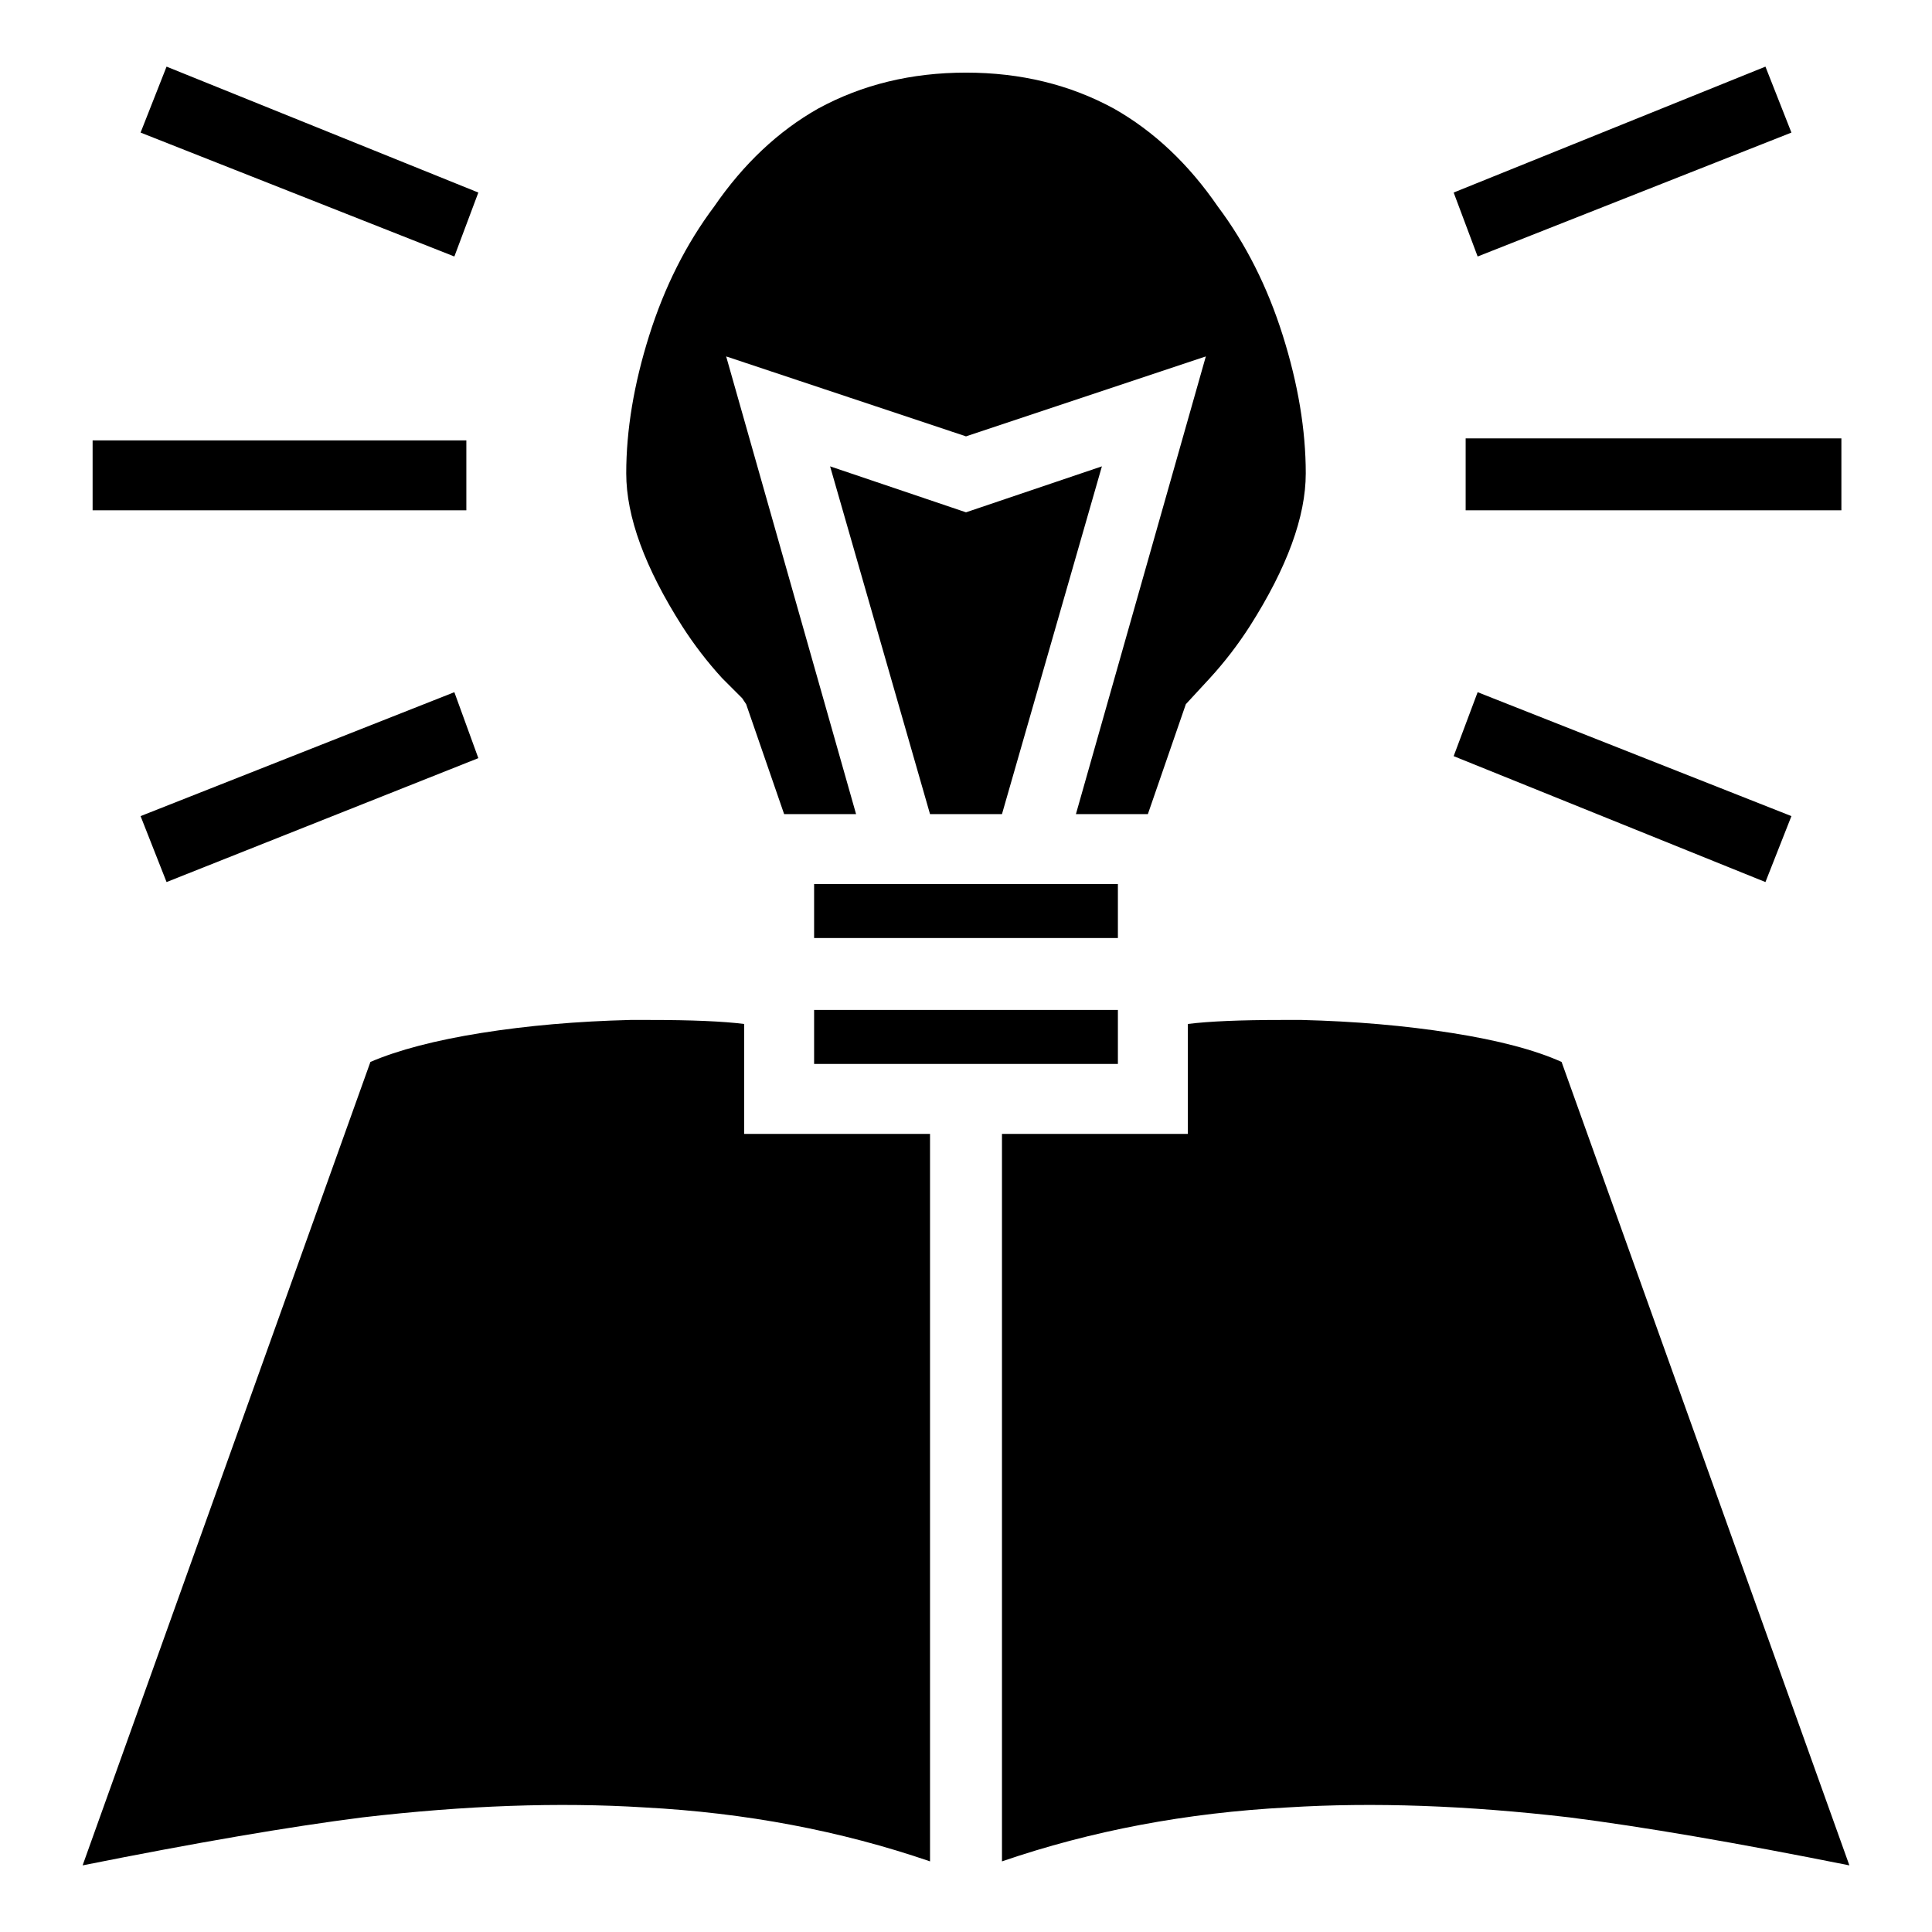 <?xml version="1.0" encoding="UTF-8" standalone="no"?>
<svg
   xmlns:dc="http://purl.org/dc/elements/1.1/"
   xmlns:cc="http://creativecommons.org/ns#"
   xmlns:rdf="http://www.w3.org/1999/02/22-rdf-syntax-ns#"
   xmlns:svg="http://www.w3.org/2000/svg"
   xmlns="http://www.w3.org/2000/svg"
   xmlns:sodipodi="http://sodipodi.sourceforge.net/DTD/sodipodi-0.dtd"
   xmlns:inkscape="http://www.inkscape.org/namespaces/inkscape"
   viewBox="0 -1000 1000 1000"
   version="1.1"
   id="svg2182"
   sodipodi:docname="handout.svg"
   inkscape:version="0.92.5 (2060ec1f9f, 2020-04-08)">
  <defs
     id="defs2186" />
  <sodipodi:namedview
     pagecolor="#ffffff"
     bordercolor="#666666"
     borderopacity="1"
     objecttolerance="10"
     gridtolerance="10"
     guidetolerance="10"
     inkscape:pageopacity="0"
     inkscape:pageshadow="2"
     inkscape:window-width="1848"
     inkscape:window-height="1016"
     id="namedview2184"
     showgrid="false"
     inkscape:zoom="0.838"
     inkscape:cx="500"
     inkscape:cy="500"
     inkscape:window-x="72"
     inkscape:window-y="27"
     inkscape:window-maximized="1"
     inkscape:current-layer="svg2182" />
  <path
     d="m 86.211,-965.513 -13.448,34.138 162.412,64.137 12.414,-33.103 z m 827.579,0 -161.378,65.172 12.414,33.103 162.412,-64.137 z M 500,-962.41 q -42.413,0 -76.551,18.621 -31.034,17.586 -53.793,50.689 -21.724,28.965 -33.62,66.724 -11.896,37.758 -11.896,71.379 0,33.62 28.965,79.137 9.31,14.483 20.689,26.896 l 10.345,10.345 2.069,3.103 19.655,56.896 h 37.241 L 375.863,-815.514 500,-774.136 624.137,-815.514 556.896,-578.62 h 37.241 l 19.655,-56.896 12.414,-13.448 q 11.379,-12.414 20.689,-26.896 28.965,-45.517 28.965,-79.137 0,-33.62 -11.896,-71.379 -11.896,-37.758 -33.62,-66.724 -22.758,-33.103 -53.793,-50.689 Q 542.413,-962.41 500,-962.41 Z m 258.618,189.309 v 37.241 h 194.481 v -37.241 z m -710.683,1.034 v 36.207 H 241.382 v -36.207 z m 381.721,13.448 51.724,179.998 h 37.241 L 570.344,-758.618 500,-734.826 Z m 335.169,116.896 -12.414,33.103 161.378,65.172 13.448,-34.138 z m -529.65,0 -162.412,64.137 13.448,34.138 161.378,-64.137 z M 421.38,-542.413 v 27.931 h 157.24 v -27.931 z m 0,65.172 v 27.931 h 157.24 v -27.931 z m -95.172,5.172 q -41.379,1.034 -77.068,6.724 -35.689,5.69 -57.413,15 L 42.763,-34.487 q 87.93,-17.586 144.826,-24.827 79.654,-9.31 145.861,-5.172 78.62,4.138 147.93,27.931 v -376.548 h -96.206 v -56.896 q -16.552,-2.069 -48.62,-2.069 z m 337.238,0 q -32.069,0 -48.62,2.069 v 56.896 h -96.206 v 376.548 q 69.31,-23.793 147.93,-27.931 66.206,-4.138 145.861,5.172 56.896,7.241 144.826,24.827 L 808.273,-450.345 q -20.689,-9.31 -56.896,-15 -36.207,-5.69 -77.586,-6.724 z"
     id="path2180"
     inkscape:connector-curvature="0"
     style="fill:#000000;stroke-width:1.034" />
</svg>
